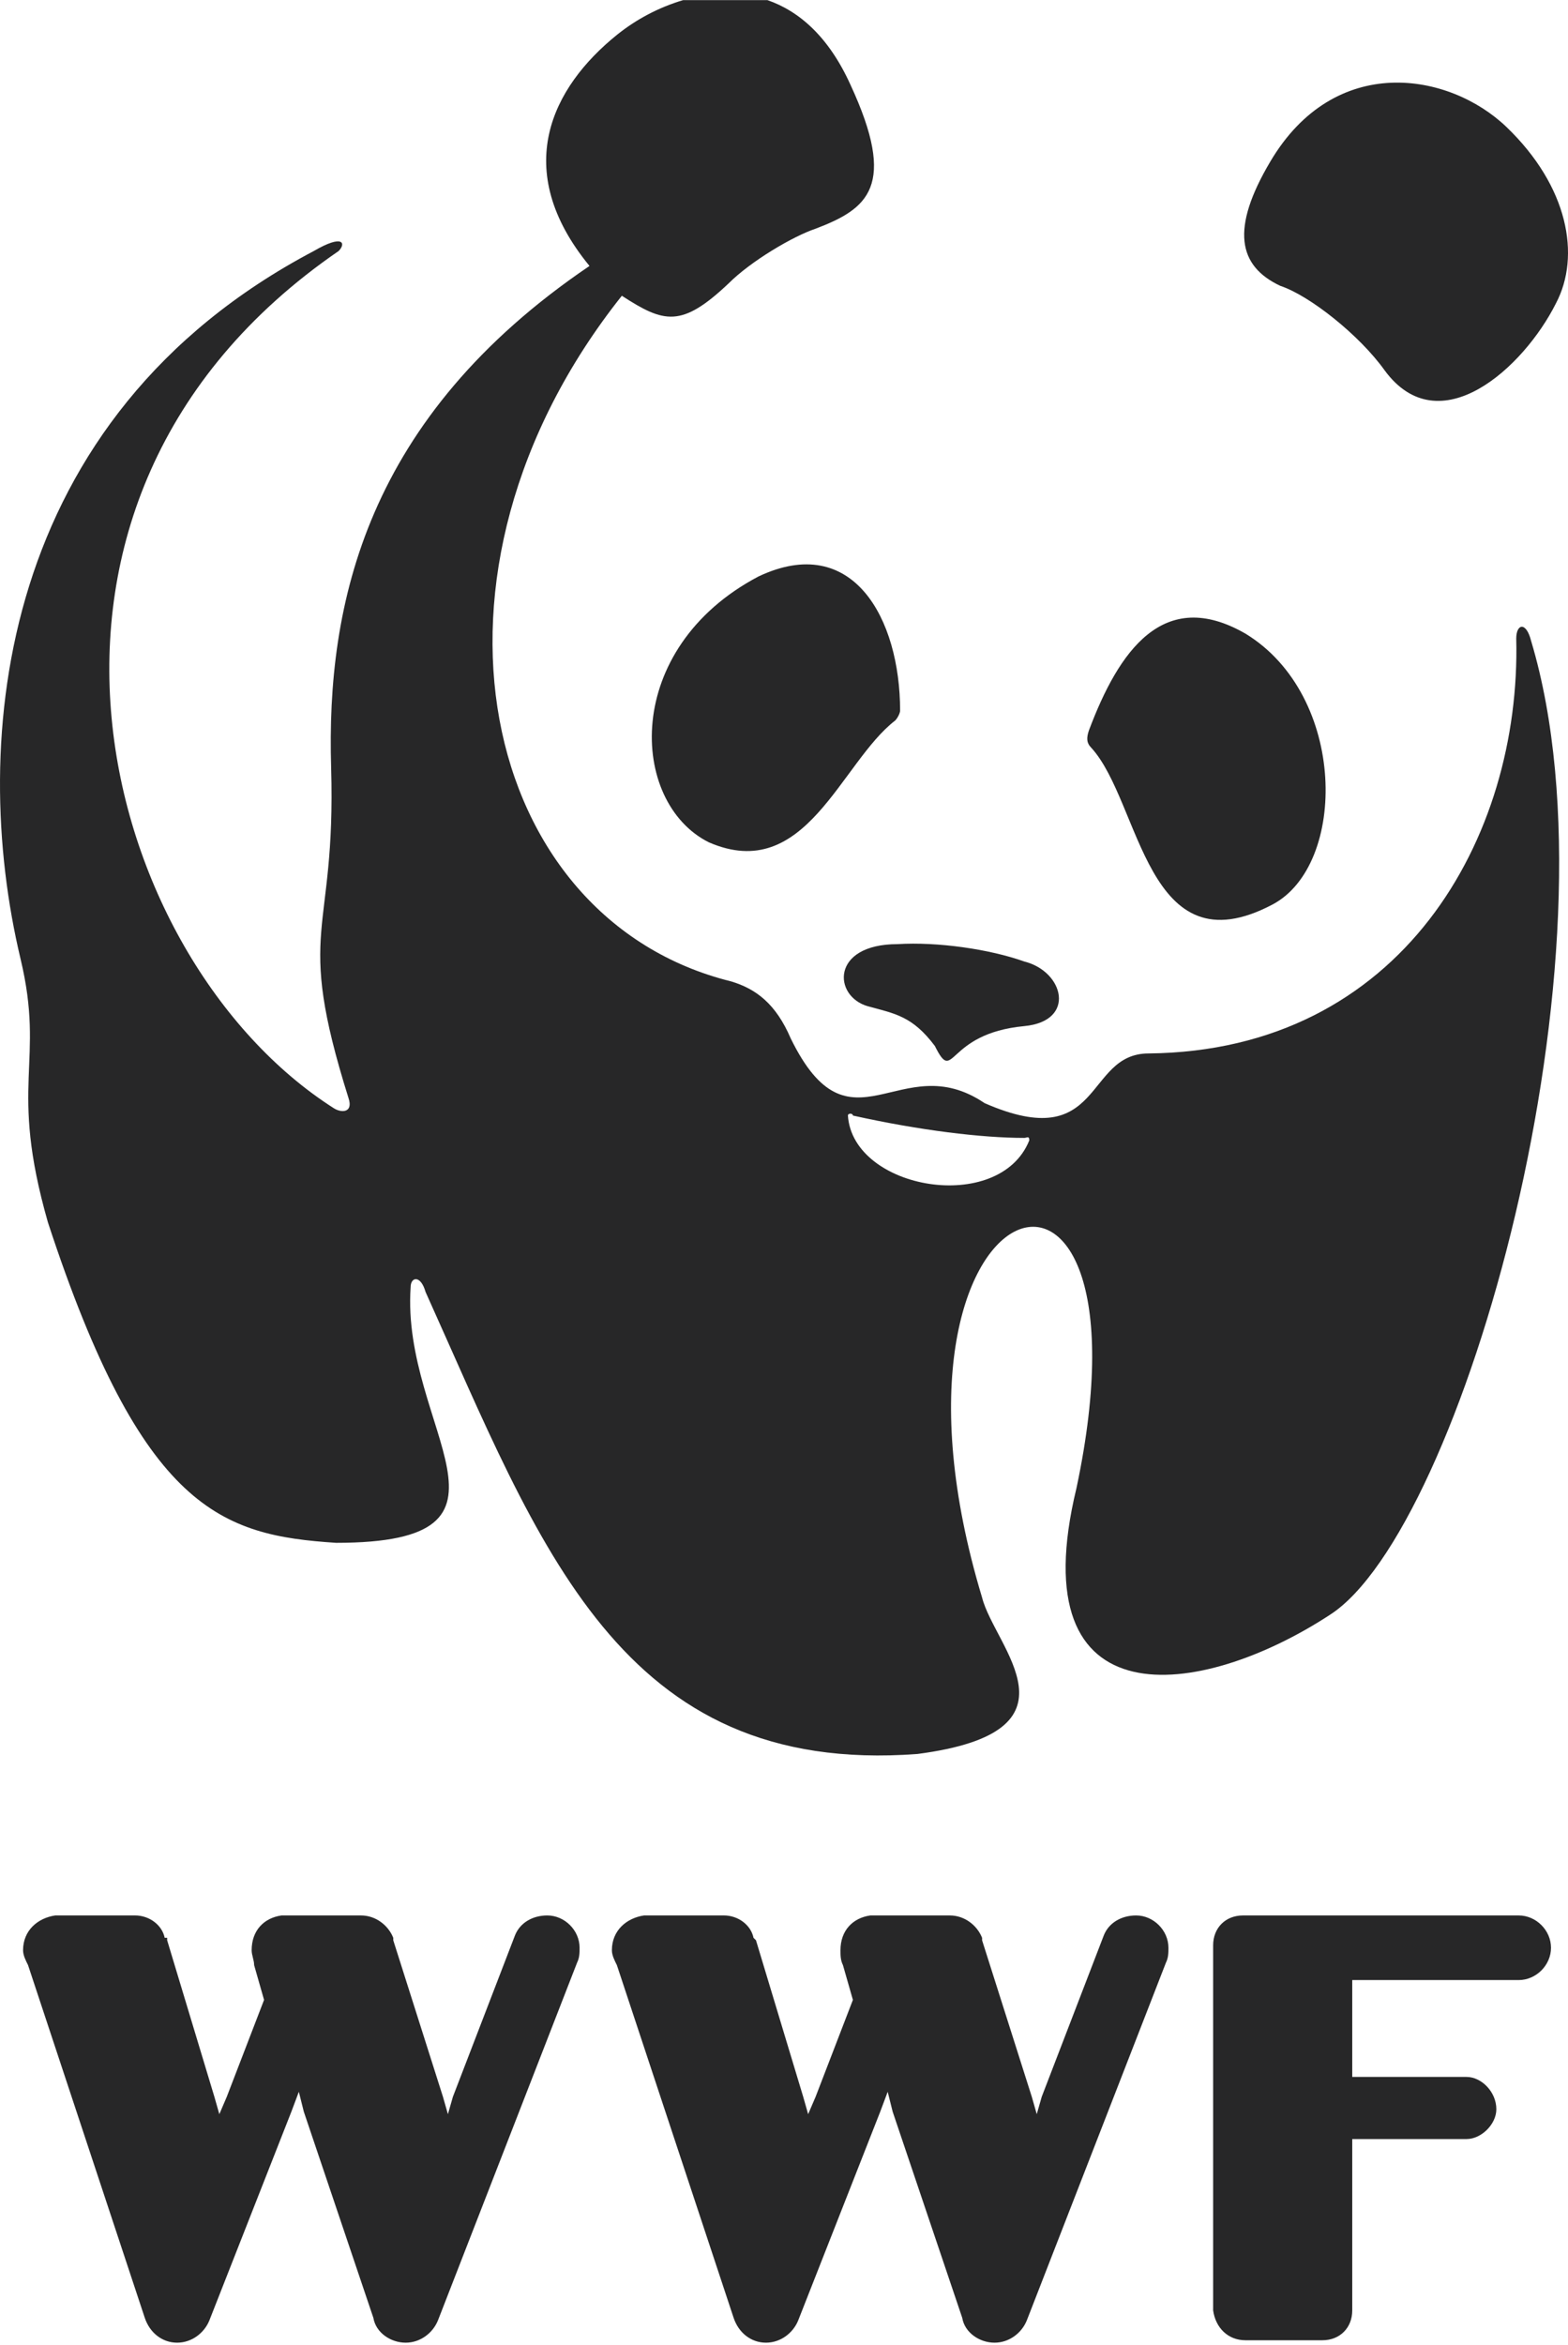 <svg width="200" height="299" viewBox="0 0 200 299" fill="none" xmlns="http://www.w3.org/2000/svg">
<g clip-path="url(#clip0_592_1735)">
<path d="M69.809 244.263C67.908 244.263 66.323 245.216 65.689 246.797L57.767 267.389L57.132 269.607L56.5 267.389L50.162 247.431V247.115C49.528 245.531 47.943 244.263 46.042 244.263H35.901C33.682 244.579 32.098 246.163 32.098 248.699C32.098 249.331 32.414 249.965 32.414 250.596L33.681 255.032L28.927 267.384L27.977 269.604L27.343 267.384L21.321 247.428V247.112H21.005C20.688 245.528 19.104 244.26 17.201 244.26H7.062C4.843 244.576 2.942 246.158 2.942 248.696C2.942 249.328 3.26 249.962 3.575 250.593L18.468 295.58C19.102 297.477 20.687 298.745 22.589 298.745C24.49 298.745 26.074 297.477 26.709 295.895L37.166 269.285L38.117 266.75L38.751 269.285L47.624 295.58C47.94 297.477 49.842 298.745 51.743 298.745C53.645 298.745 55.23 297.477 55.864 295.895L73.61 250.278C73.926 249.646 73.926 249.012 73.926 248.378C73.928 246.163 72.026 244.263 69.809 244.263V244.263ZM144.914 244.263C143.013 244.263 141.425 245.216 140.794 246.797L132.872 267.389L132.239 269.607L131.607 267.389L125.267 247.431V247.115C124.634 245.531 123.048 244.263 121.149 244.263H111.006C108.788 244.579 107.203 246.163 107.203 248.699C107.203 249.331 107.203 249.965 107.519 250.596L108.788 255.032L104.032 267.384L103.08 269.604L102.448 267.384L96.426 247.428L96.11 247.112C95.793 245.528 94.209 244.26 92.308 244.26H82.167C79.948 244.576 78.047 246.158 78.047 248.696C78.047 249.328 78.365 249.962 78.682 250.593L93.576 295.58C94.209 297.477 95.795 298.745 97.698 298.745C99.597 298.745 101.183 297.477 101.815 295.895L112.276 269.285L113.226 266.75L113.859 269.285L122.735 295.58C123.05 297.477 124.954 298.745 126.853 298.745C128.754 298.745 130.342 297.477 130.974 295.895L148.719 250.278C149.035 249.646 149.035 249.012 149.035 248.378C149.033 246.163 147.131 244.263 144.914 244.263V244.263ZM193.715 244.263H158.537C156.319 244.263 154.737 245.847 154.737 248.065V294.633C155.052 296.853 156.636 298.435 158.855 298.435H168.677C170.896 298.435 172.48 296.853 172.48 294.633V272.777H187.059C188.956 272.777 190.86 270.877 190.86 268.975C190.86 266.757 188.961 264.855 187.059 264.855H172.48V252.502H193.713C195.933 252.502 197.832 250.604 197.832 248.384C197.834 246.165 195.935 244.263 193.715 244.263V244.263ZM139.208 95.372C145.548 102.342 146.179 123.884 162.34 115.33C171.846 110.262 171.846 88.72 158.855 80.8C148.394 74.78 142.692 83.017 138.889 93.154C138.574 94.104 138.574 94.738 139.208 95.372ZM114.174 91.888C107.203 97.274 102.766 112.796 90.407 107.41C80.268 102.342 79.317 82.7 96.746 73.513C108.788 67.811 114.809 78.9 114.809 90.62C114.808 90.936 114.492 91.57 114.174 91.888ZM130.653 130.852C137.307 130.22 135.723 123.884 130.653 122.616C126.216 121.032 119.561 120.082 114.492 120.398C105.935 120.398 106.253 127.05 110.687 128.318C114.174 129.268 116.389 129.584 119.242 133.386C121.778 138.456 120.512 131.802 130.653 130.852ZM162.026 20.609C170.265 6.671 184.842 9.205 192.132 16.175C200.056 23.777 201.639 32.647 198.471 38.667C194.35 46.903 183.578 56.725 176.606 47.221C173.44 42.787 167.099 37.717 163.297 36.449C157.905 33.915 156.956 29.162 162.026 20.609V20.609Z" fill="#272728"/>
<path d="M195.301 81.75C194.668 79.216 193.398 79.532 193.398 81.434C194.032 106.776 178.823 134.022 146.5 134.338C138.261 134.338 140.797 147.328 125.585 140.674C114.809 133.388 108.471 147.96 100.865 132.438C98.964 128.002 96.428 126.102 93.258 125.152C61.252 117.232 51.111 73.197 79.316 37.717C84.703 41.203 86.92 41.835 92.942 36.133C95.795 33.281 101.181 30.113 104.032 29.163C110.687 26.629 114.491 23.777 108.468 10.789C105.695 4.67 101.918 1.411 97.892 0.017H87.128C84.05 0.933 81.181 2.44 78.68 4.453C70.441 11.105 65.053 21.559 75.191 33.915C46.675 53.239 41.605 76.998 42.237 97.906C42.87 119.764 37.484 117.864 44.456 140.038C45.089 141.94 43.506 141.94 42.555 141.308C12.767 122.3 -3.394 64.01 43.19 32.013C44.14 31.063 43.824 29.795 40.02 32.013C-0.227 53.239 -4.028 94.422 2.626 122.3C5.795 135.604 1.041 138.14 6.113 155.88C18.155 192.628 28.295 195.793 42.872 196.746C69.174 196.746 51.111 182.174 52.379 164.116C52.379 162.847 53.647 162.532 54.279 164.749C68.856 197.059 78.998 226.523 117.025 223.671C138.889 220.821 126.847 210.049 125.262 203.711C109.102 150.176 148.394 137.504 137.304 189.773C130.017 219.869 153.149 216.7 169.627 205.929C186.424 195.161 207.343 121.982 195.301 81.75V81.75ZM131.286 145.424C127.482 154.93 108.786 151.762 108.152 142.258C108.152 141.942 108.786 141.942 108.786 142.258C117.341 144.158 125.262 145.108 130.65 145.108C130.969 145.108 131.286 144.792 131.286 145.424V145.424Z" fill="#272728"/>
</g>
<defs>
<clipPath id="clip0_592_1735">
<rect width="200" height="298.765" fill="white"/>
</clipPath>
</defs>
</svg>
